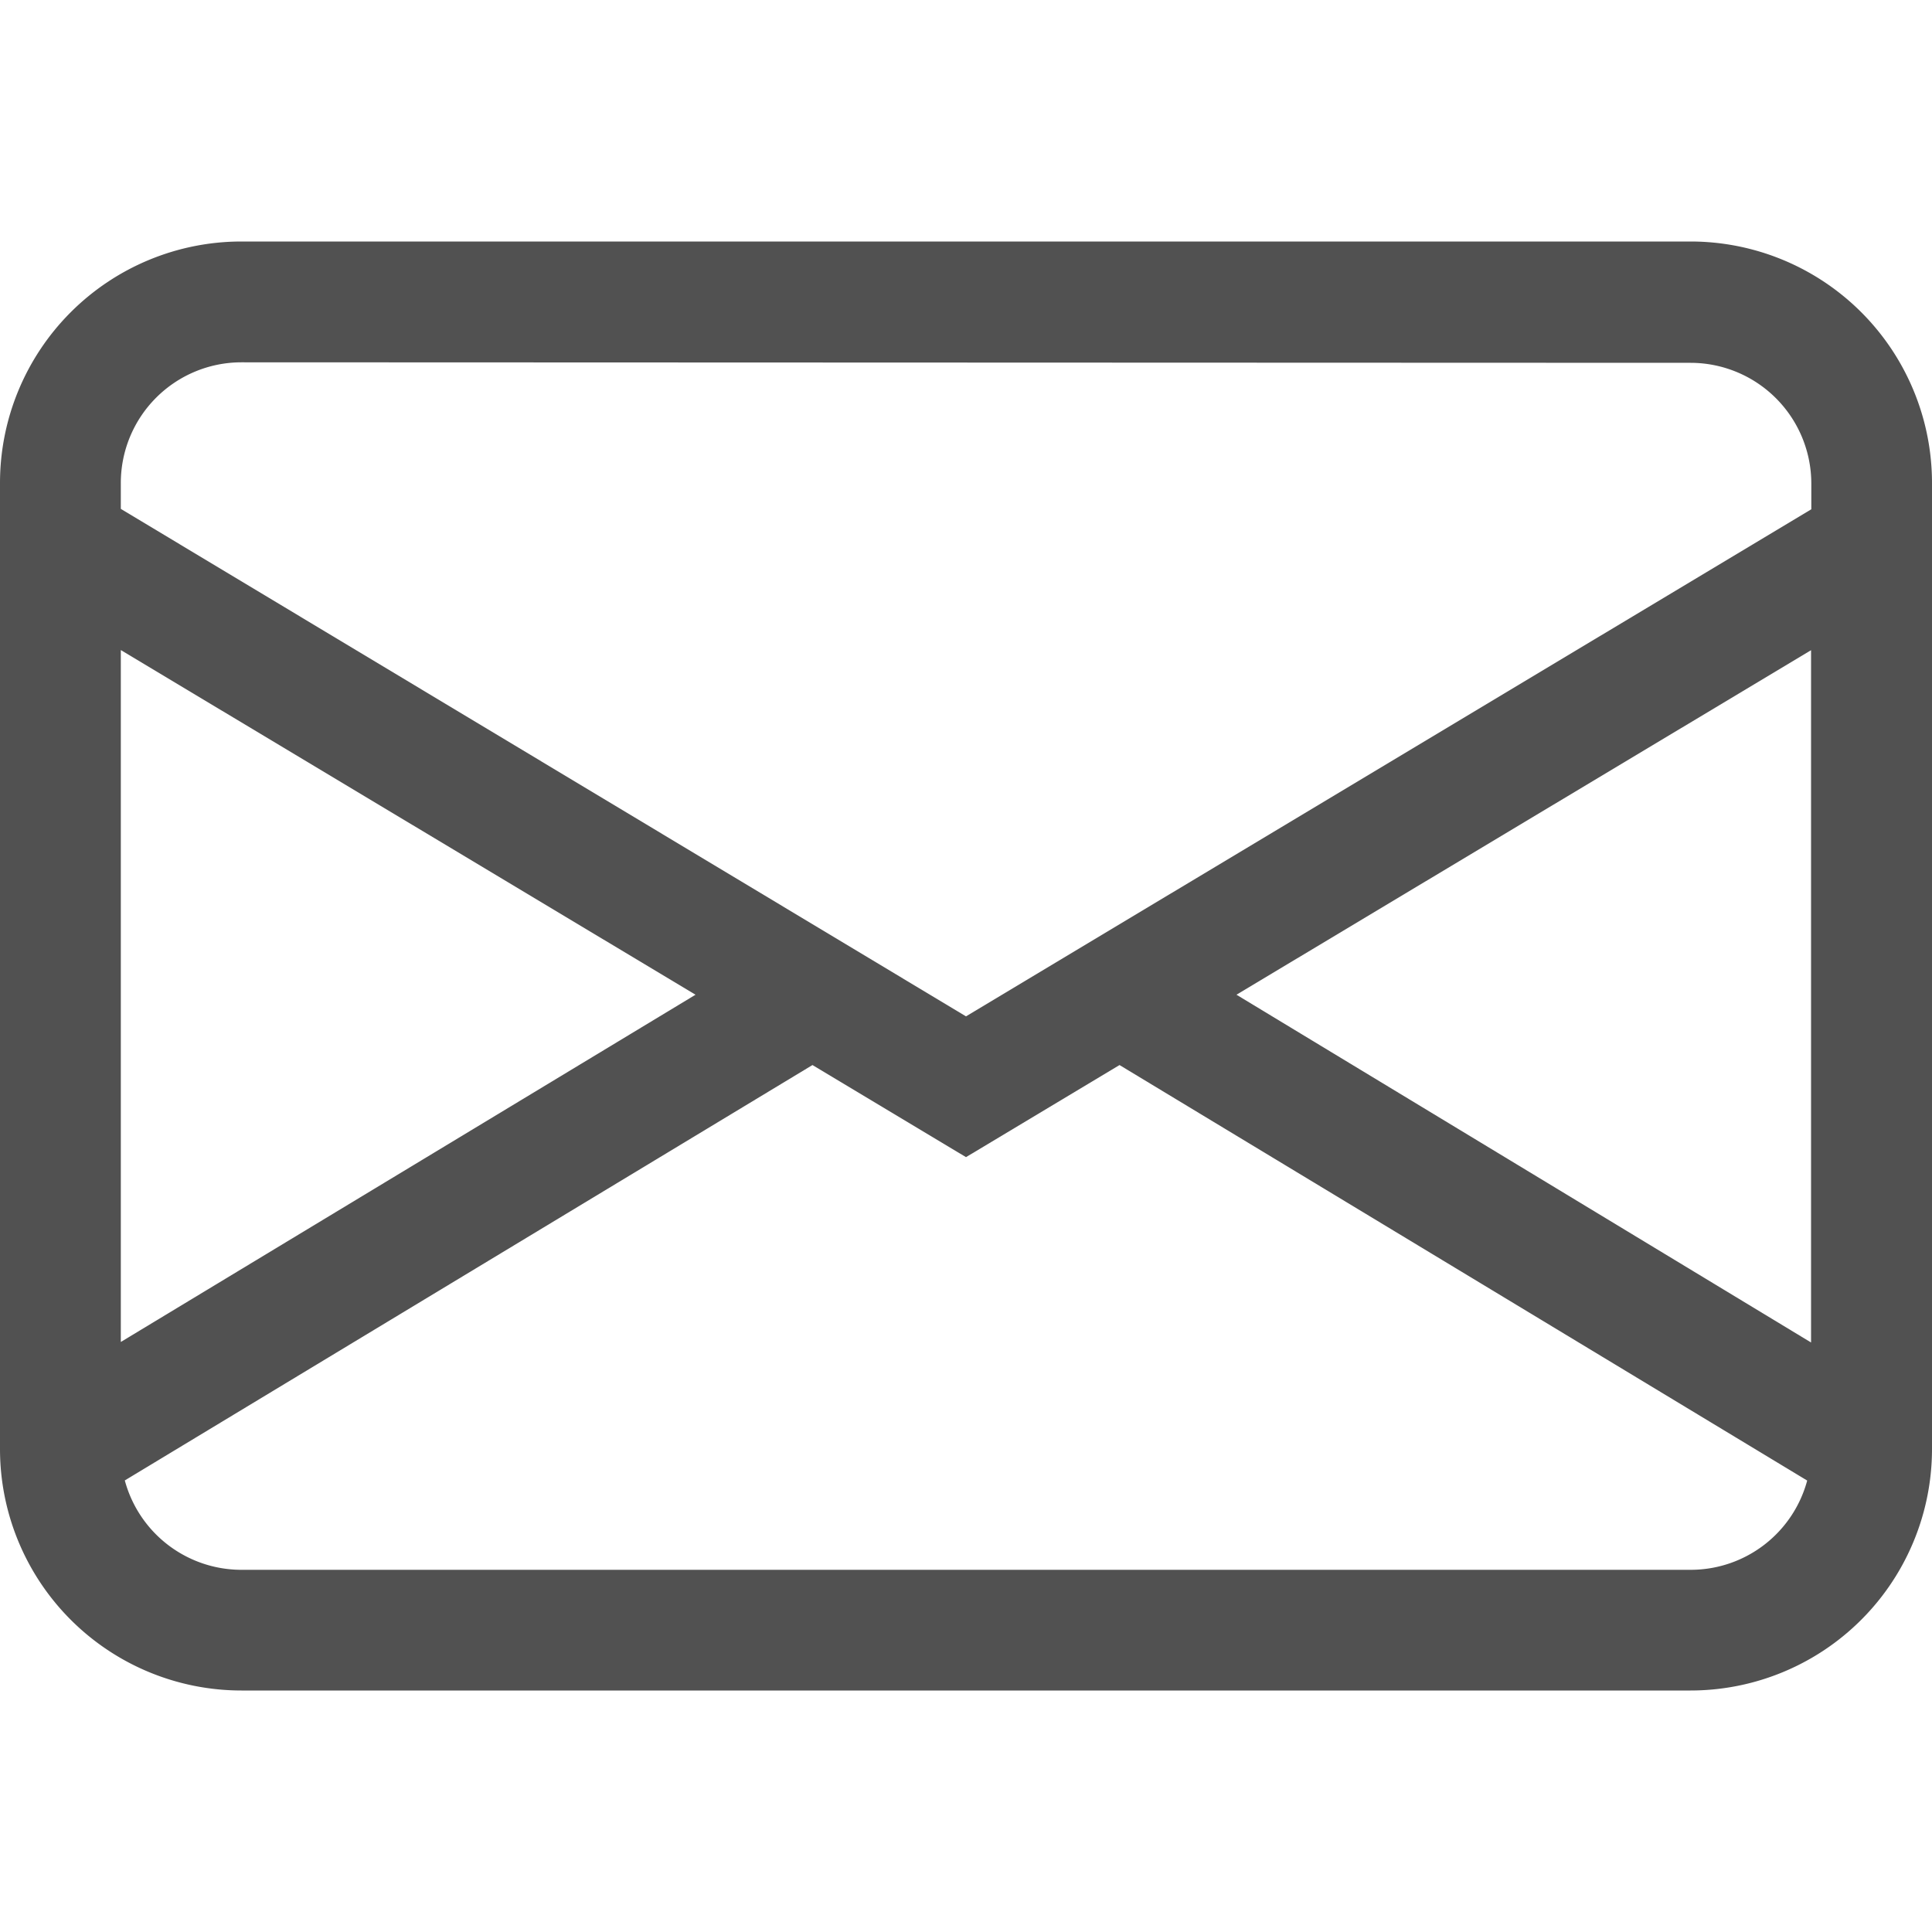 <svg xmlns="http://www.w3.org/2000/svg" xmlns:xlink="http://www.w3.org/1999/xlink" width="15" height="15" viewBox="0 0 15 15">
  <defs>
    <style>
      .cls-1, .cls-3 {
        fill: #515151;
      }

      .cls-1 {
        stroke: #707070;
      }

      .cls-2 {
        clip-path: url(#clip-path);
      }
    </style>
    <clipPath id="clip-path">
      <rect id="Rectangle_108" data-name="Rectangle 108" class="cls-1" width="15" height="15" transform="translate(816 220)"/>
    </clipPath>
  </defs>
  <g id="Mask_Group_27" data-name="Mask Group 27" class="cls-2" transform="translate(-816 -220)">
    <path id="envelope" class="cls-3" d="M0,3.75A1.875,1.875,0,0,1,1.875,1.875h11.25A1.875,1.875,0,0,1,15,3.75v7.5a1.875,1.875,0,0,1-1.875,1.875H1.875A1.875,1.875,0,0,1,0,11.25Zm1.875-.937a.937.937,0,0,0-.937.938v.2L7.5,7.891l6.563-3.937v-.2a.938.938,0,0,0-.937-.937ZM14.063,5.047,9.6,7.723l4.461,2.7V5.048Zm-.032,6.448L8.692,8.269,7.5,8.984,6.308,8.269.969,11.494a.938.938,0,0,0,.906.694h11.25A.937.937,0,0,0,14.031,11.495ZM.938,10.419,5.4,7.723.938,5.047v5.372Z" transform="translate(816 220)"/>
  </g>
</svg>
